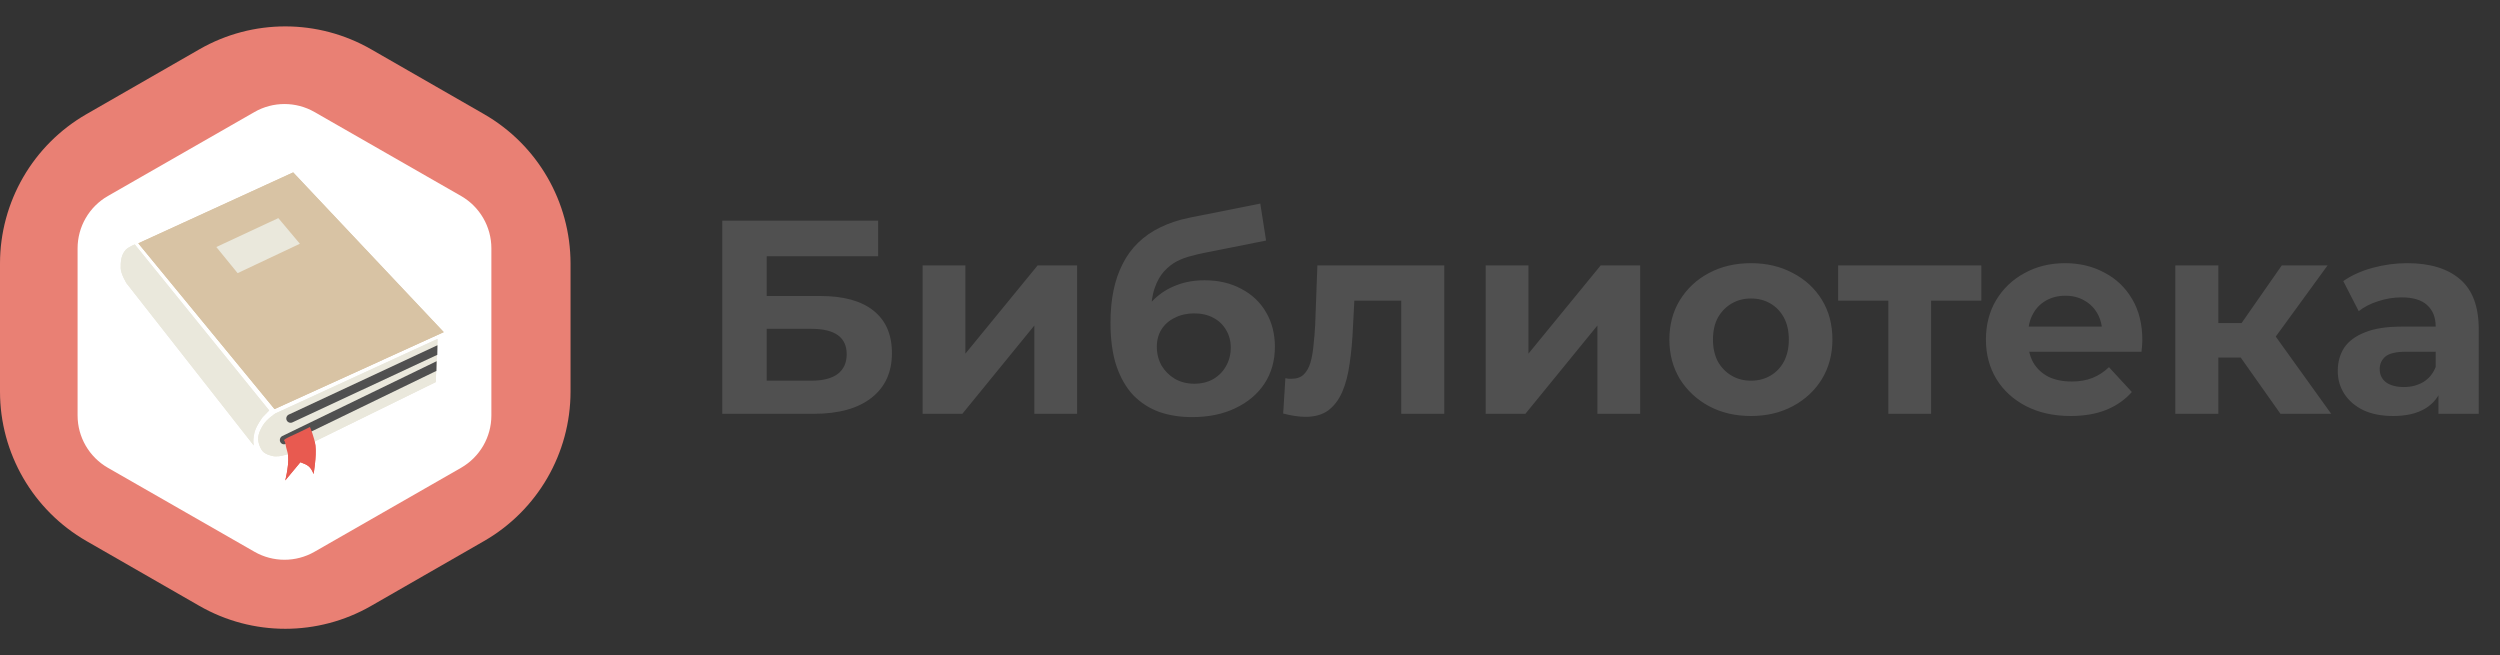 <svg width="290" height="76" viewBox="0 0 290 76" fill="none" xmlns="http://www.w3.org/2000/svg">
<rect x="0" y="0" width="290" height="76" fill="#333333" stroke="none"/>
<path d="M23.132 70.284C29.299 73.825 36.883 73.825 43.05 70.284L56.141 62.767C62.352 59.201 66.182 52.585 66.182 45.423V30.579C66.182 23.417 62.352 16.801 56.141 13.235L43.05 5.718C36.883 2.177 29.299 2.177 23.132 5.718L10.041 13.235C3.83 16.801 0 23.417 0 30.579V45.423C0 52.585 3.83 59.201 10.041 62.767L23.132 70.284Z" fill="#E98074"/>
<path d="M29.52 64.006C31.676 65.241 34.324 65.241 36.48 64.006L53.48 54.267C55.657 53.019 57 50.702 57 48.193V28.807C57 26.298 55.657 23.98 53.48 22.733L36.48 12.993C34.324 11.759 31.676 11.759 29.52 12.993L12.52 22.733C10.343 23.98 9 26.298 9 28.807V48.193C9 50.702 10.343 53.019 12.52 54.267L29.52 64.006Z" fill="white"/>
<path fill-rule="evenodd" clip-rule="evenodd" d="M16.052 28.221L34.008 20L34.009 20.001L34.009 20L51.473 38.526L44.481 41.704L44.484 41.709L31.846 47.453L16.069 28.257L16.052 28.221Z" fill="#D8C3A4"/>
<path fill-rule="evenodd" clip-rule="evenodd" d="M14.001 31.121C14.016 31.768 14.677 32.861 14.677 32.861L29.436 51.673C29.338 51.205 29.392 50.686 29.527 50.143C29.712 49.396 30.459 48.396 30.459 48.396L31.223 47.609L15.636 28.356C15.636 28.356 14.917 28.631 14.59 28.979C14.059 29.544 13.983 30.322 14.001 31.121Z" fill="#EAE8DC"/>
<path d="M31.948 47.957L50.756 39.312L50.547 44.323L34.032 52.425C34.032 52.425 32.516 53.149 31.547 52.883C30.711 52.654 30.383 52.445 30.085 51.631C29.772 50.774 30.032 50.114 30.503 49.334C30.937 48.614 31.948 47.957 31.948 47.957Z" fill="#EAE8DC"/>
<path fill-rule="evenodd" clip-rule="evenodd" d="M50.726 40.056L33.498 48.09C33.248 48.207 33.139 48.504 33.256 48.755C33.373 49.005 33.67 49.113 33.92 48.996L50.711 41.167L50.726 40.056Z" fill="#505050"/>
<path fill-rule="evenodd" clip-rule="evenodd" d="M50.635 41.905L32.753 50.577C32.504 50.698 32.394 51 32.507 51.252C32.62 51.504 32.913 51.61 33.162 51.49L50.604 43.031L50.635 41.905Z" fill="#505050"/>
<path d="M32.965 51.111C32.821 50.993 33.618 50.643 34.244 50.362C34.965 50.037 35.953 49.531 35.953 49.531C35.953 49.531 36.481 50.741 36.589 51.687C36.731 52.948 36.376 54.989 36.376 54.989C36.028 54.096 35.697 53.932 34.844 53.616L33.088 55.729C33.088 55.729 33.672 53.502 33.336 52.425C33.112 51.705 33.109 51.229 32.965 51.111Z" fill="#E85A50"/>
<path d="M25.095 28.654L32.287 25.301L34.784 28.275L27.564 31.683L25.095 28.654Z" fill="#EAE8DC"/>
<path fill-rule="evenodd" clip-rule="evenodd" d="M16.052 28.221L34.008 20L34.009 20.001L34.009 20L51.473 38.526L44.481 41.704L44.484 41.709L31.846 47.453L16.069 28.257L16.052 28.221Z" fill="#D8C3A4"/>
<path fill-rule="evenodd" clip-rule="evenodd" d="M14.001 31.121C14.016 31.768 14.677 32.861 14.677 32.861L29.436 51.673C29.338 51.205 29.392 50.686 29.527 50.143C29.712 49.396 30.459 48.396 30.459 48.396L31.223 47.609L15.636 28.356C15.636 28.356 14.917 28.631 14.59 28.979C14.059 29.544 13.983 30.322 14.001 31.121Z" fill="#EAE8DC"/>
<path d="M31.948 47.957L50.756 39.312L50.547 44.323L34.032 52.425C34.032 52.425 32.516 53.149 31.547 52.883C30.711 52.654 30.383 52.445 30.085 51.631C29.772 50.774 30.032 50.114 30.503 49.334C30.937 48.614 31.948 47.957 31.948 47.957Z" fill="#EAE8DC"/>
<path fill-rule="evenodd" clip-rule="evenodd" d="M50.726 40.056L33.498 48.09C33.248 48.207 33.139 48.504 33.256 48.755C33.373 49.005 33.67 49.113 33.92 48.996L50.711 41.167L50.726 40.056Z" fill="#505050"/>
<path fill-rule="evenodd" clip-rule="evenodd" d="M50.635 41.905L32.753 50.577C32.504 50.698 32.394 51 32.507 51.252C32.62 51.504 32.913 51.61 33.162 51.49L50.604 43.031L50.635 41.905Z" fill="#505050"/>
<path d="M32.965 51.111C32.821 50.993 33.618 50.643 34.244 50.362C34.965 50.037 35.953 49.531 35.953 49.531C35.953 49.531 36.481 50.741 36.589 51.687C36.731 52.948 36.376 54.989 36.376 54.989C36.028 54.096 35.697 53.932 34.844 53.616L33.088 55.729C33.088 55.729 33.672 53.502 33.336 52.425C33.112 51.705 33.109 51.229 32.965 51.111Z" fill="#E85A50"/>
<path d="M25.095 28.654L32.287 25.301L34.784 28.275L27.564 31.683L25.095 28.654Z" fill="#EAE8DC"/>
<path d="M83.784 48V25.6H101.864V29.728H88.936V34.336H95.144C97.853 34.336 99.912 34.901 101.32 36.032C102.749 37.163 103.464 38.805 103.464 40.96C103.464 43.179 102.675 44.907 101.096 46.144C99.517 47.381 97.288 48 94.408 48H83.784ZM88.936 44.16H94.12C95.443 44.16 96.456 43.904 97.16 43.392C97.864 42.859 98.216 42.091 98.216 41.088C98.216 39.125 96.851 38.144 94.12 38.144H88.936V44.16ZM107.025 48V30.784H111.985V41.024L120.369 30.784H124.945V48H119.985V37.76L111.633 48H107.025ZM138.288 48.384C136.88 48.384 135.6 48.181 134.448 47.776C133.296 47.349 132.293 46.699 131.44 45.824C130.608 44.928 129.957 43.787 129.488 42.4C129.04 41.013 128.816 39.36 128.816 37.44C128.816 36.075 128.933 34.827 129.168 33.696C129.402 32.565 129.754 31.541 130.224 30.624C130.693 29.685 131.29 28.864 132.016 28.16C132.762 27.435 133.626 26.837 134.608 26.368C135.61 25.877 136.741 25.504 138 25.248L146.192 23.616L146.864 27.904L139.632 29.344C139.205 29.429 138.714 29.547 138.16 29.696C137.626 29.824 137.082 30.027 136.528 30.304C135.994 30.581 135.493 30.976 135.024 31.488C134.576 31.979 134.213 32.629 133.936 33.44C133.658 34.229 133.52 35.211 133.52 36.384C133.52 36.747 133.53 37.024 133.552 37.216C133.594 37.408 133.626 37.611 133.648 37.824C133.69 38.037 133.712 38.368 133.712 38.816L132.112 37.248C132.581 36.245 133.178 35.392 133.904 34.688C134.65 33.984 135.504 33.451 136.464 33.088C137.445 32.704 138.533 32.512 139.728 32.512C141.349 32.512 142.768 32.843 143.984 33.504C145.221 34.144 146.181 35.051 146.864 36.224C147.546 37.397 147.888 38.731 147.888 40.224C147.888 41.845 147.482 43.275 146.672 44.512C145.861 45.728 144.73 46.677 143.28 47.36C141.85 48.043 140.186 48.384 138.288 48.384ZM138.544 44.512C139.376 44.512 140.112 44.331 140.752 43.968C141.392 43.584 141.882 43.083 142.224 42.464C142.586 41.824 142.768 41.109 142.768 40.32C142.768 39.552 142.586 38.869 142.224 38.272C141.882 37.675 141.392 37.205 140.752 36.864C140.112 36.523 139.365 36.352 138.512 36.352C137.68 36.352 136.933 36.523 136.272 36.864C135.61 37.184 135.098 37.632 134.736 38.208C134.373 38.784 134.192 39.456 134.192 40.224C134.192 41.013 134.373 41.739 134.736 42.4C135.12 43.04 135.632 43.552 136.272 43.936C136.933 44.32 137.69 44.512 138.544 44.512ZM148.849 47.968L149.105 43.872C149.233 43.893 149.361 43.915 149.489 43.936C149.617 43.936 149.734 43.936 149.841 43.936C150.438 43.936 150.908 43.765 151.249 43.424C151.59 43.083 151.846 42.624 152.017 42.048C152.188 41.451 152.305 40.779 152.369 40.032C152.454 39.285 152.518 38.507 152.561 37.696L152.817 30.784H167.537V48H162.545V33.664L163.665 34.88H156.113L157.169 33.6L156.945 37.92C156.881 39.456 156.753 40.864 156.561 42.144C156.39 43.424 156.102 44.533 155.697 45.472C155.292 46.389 154.748 47.104 154.065 47.616C153.382 48.107 152.508 48.352 151.441 48.352C151.057 48.352 150.652 48.32 150.225 48.256C149.798 48.192 149.34 48.096 148.849 47.968ZM172.338 48V30.784H177.298V41.024L185.682 30.784H190.258V48H185.298V37.76L176.946 48H172.338ZM203.12 48.256C201.286 48.256 199.654 47.872 198.224 47.104C196.816 46.336 195.696 45.291 194.864 43.968C194.054 42.624 193.648 41.099 193.648 39.392C193.648 37.664 194.054 36.139 194.864 34.816C195.696 33.472 196.816 32.427 198.224 31.68C199.654 30.912 201.286 30.528 203.12 30.528C204.934 30.528 206.555 30.912 207.984 31.68C209.414 32.427 210.534 33.461 211.344 34.784C212.155 36.107 212.56 37.643 212.56 39.392C212.56 41.099 212.155 42.624 211.344 43.968C210.534 45.291 209.414 46.336 207.984 47.104C206.555 47.872 204.934 48.256 203.12 48.256ZM203.12 44.16C203.952 44.16 204.699 43.968 205.36 43.584C206.022 43.2 206.544 42.656 206.928 41.952C207.312 41.227 207.504 40.373 207.504 39.392C207.504 38.389 207.312 37.536 206.928 36.832C206.544 36.128 206.022 35.584 205.36 35.2C204.699 34.816 203.952 34.624 203.12 34.624C202.288 34.624 201.542 34.816 200.88 35.2C200.219 35.584 199.686 36.128 199.28 36.832C198.896 37.536 198.704 38.389 198.704 39.392C198.704 40.373 198.896 41.227 199.28 41.952C199.686 42.656 200.219 43.2 200.88 43.584C201.542 43.968 202.288 44.16 203.12 44.16ZM219.049 48V33.728L220.169 34.88H213.225V30.784H229.833V34.88H222.889L224.009 33.728V48H219.049ZM240.191 48.256C238.228 48.256 236.5 47.872 235.007 47.104C233.535 46.336 232.394 45.291 231.583 43.968C230.772 42.624 230.367 41.099 230.367 39.392C230.367 37.664 230.762 36.139 231.551 34.816C232.362 33.472 233.46 32.427 234.847 31.68C236.234 30.912 237.802 30.528 239.551 30.528C241.236 30.528 242.751 30.891 244.095 31.616C245.46 32.32 246.538 33.344 247.327 34.688C248.116 36.011 248.511 37.6 248.511 39.456C248.511 39.648 248.5 39.872 248.479 40.128C248.458 40.363 248.436 40.587 248.415 40.8H234.431V37.888H245.791L243.871 38.752C243.871 37.856 243.69 37.077 243.327 36.416C242.964 35.755 242.463 35.243 241.823 34.88C241.183 34.496 240.436 34.304 239.583 34.304C238.73 34.304 237.972 34.496 237.311 34.88C236.671 35.243 236.17 35.765 235.807 36.448C235.444 37.109 235.263 37.899 235.263 38.816V39.584C235.263 40.523 235.466 41.355 235.871 42.08C236.298 42.784 236.884 43.328 237.631 43.712C238.399 44.075 239.295 44.256 240.319 44.256C241.236 44.256 242.036 44.117 242.719 43.84C243.423 43.563 244.063 43.147 244.639 42.592L247.295 45.472C246.506 46.368 245.514 47.061 244.319 47.552C243.124 48.021 241.748 48.256 240.191 48.256ZM264.53 48L258.77 39.84L262.834 37.44L270.418 48H264.53ZM252.338 48V30.784H257.33V48H252.338ZM255.858 41.472V37.472H261.874V41.472H255.858ZM263.314 39.968L258.642 39.456L264.69 30.784H270.002L263.314 39.968ZM282.86 48V44.64L282.54 43.904V37.888C282.54 36.821 282.21 35.989 281.548 35.392C280.908 34.795 279.916 34.496 278.572 34.496C277.655 34.496 276.748 34.645 275.852 34.944C274.978 35.221 274.231 35.605 273.612 36.096L271.82 32.608C272.759 31.947 273.89 31.435 275.212 31.072C276.535 30.709 277.879 30.528 279.244 30.528C281.868 30.528 283.906 31.147 285.356 32.384C286.807 33.621 287.532 35.552 287.532 38.176V48H282.86ZM277.612 48.256C276.268 48.256 275.116 48.032 274.156 47.584C273.196 47.115 272.46 46.485 271.948 45.696C271.436 44.907 271.18 44.021 271.18 43.04C271.18 42.016 271.426 41.12 271.916 40.352C272.428 39.584 273.228 38.987 274.316 38.56C275.404 38.112 276.823 37.888 278.572 37.888H283.148V40.8H279.116C277.943 40.8 277.132 40.992 276.684 41.376C276.258 41.76 276.044 42.24 276.044 42.816C276.044 43.456 276.29 43.968 276.78 44.352C277.292 44.715 277.986 44.896 278.86 44.896C279.692 44.896 280.439 44.704 281.1 44.32C281.762 43.915 282.242 43.328 282.54 42.56L283.308 44.864C282.946 45.973 282.284 46.816 281.324 47.392C280.364 47.968 279.127 48.256 277.612 48.256Z" fill="#505050"/>
</svg>
